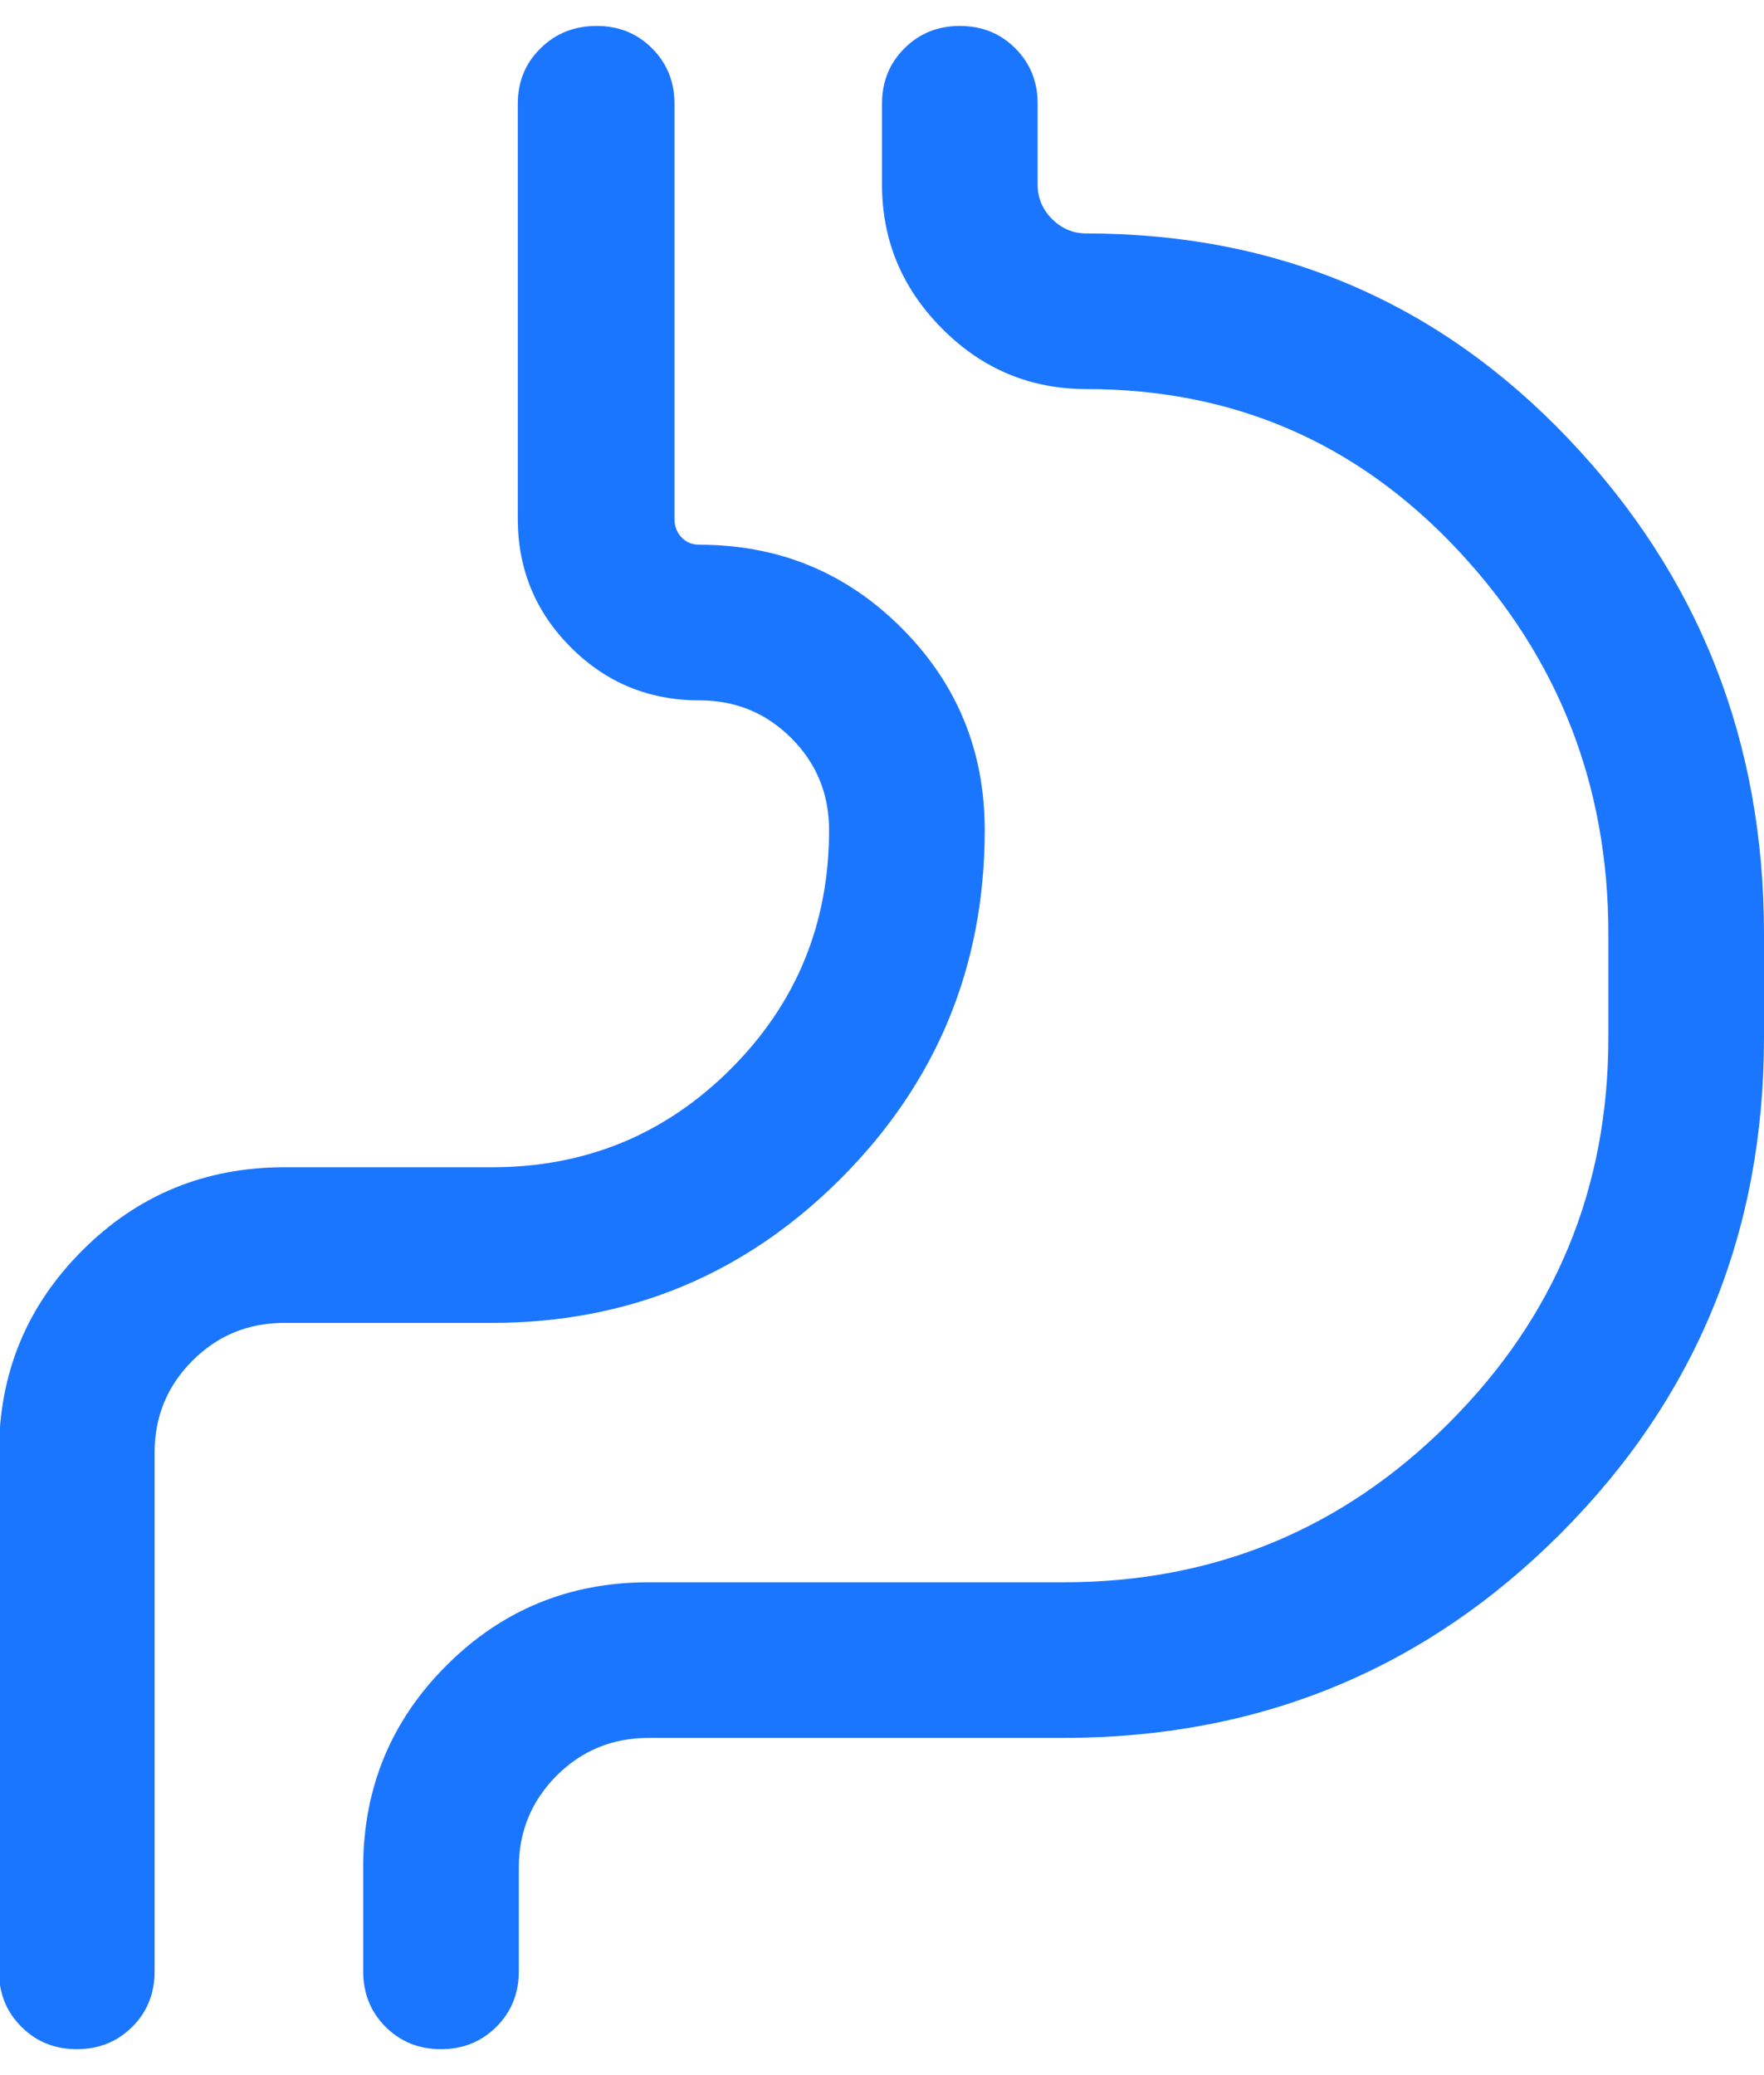 <svg width="17" height="20" viewBox="0 0 17 20" fill="none" xmlns="http://www.w3.org/2000/svg">
<path d="M-0.01 14C-0.01 13.236 0.258 12.587 0.793 12.052C1.327 11.517 1.977 11.25 2.74 11.25H4.74C5.643 11.25 6.411 10.934 7.043 10.302C7.675 9.67 7.99 8.903 7.99 8C7.99 7.653 7.869 7.357 7.626 7.114C7.383 6.871 7.088 6.75 6.74 6.75C6.255 6.75 5.841 6.58 5.501 6.239C5.161 5.899 4.99 5.486 4.99 5V1C4.99 0.787 5.063 0.609 5.209 0.466C5.354 0.322 5.535 0.25 5.75 0.25C5.963 0.25 6.141 0.322 6.284 0.466C6.428 0.609 6.5 0.787 6.5 1V5C6.5 5.07 6.522 5.13 6.567 5.178C6.612 5.226 6.67 5.25 6.74 5.25C7.504 5.25 8.154 5.517 8.688 6.052C9.223 6.587 9.49 7.236 9.49 8C9.49 9.314 9.027 10.434 8.101 11.361C7.175 12.287 6.055 12.75 4.74 12.75H2.74C2.393 12.75 2.098 12.871 1.855 13.114C1.612 13.357 1.49 13.652 1.49 14V19C1.49 19.212 1.419 19.391 1.275 19.534C1.131 19.678 0.953 19.75 0.74 19.75C0.528 19.75 0.349 19.678 0.206 19.534C0.062 19.391 -0.01 19.212 -0.01 19V14ZM3.5 18C3.5 17.236 3.767 16.587 4.302 16.052C4.837 15.517 5.486 15.25 6.25 15.25H10.25C11.703 15.25 12.941 14.738 13.964 13.714C14.988 12.691 15.5 11.453 15.5 10V9C15.5 7.565 15.016 6.332 14.047 5.299C13.079 4.266 11.887 3.75 10.471 3.75C9.929 3.75 9.465 3.556 9.079 3.167C8.693 2.779 8.5 2.316 8.5 1.779V1C8.5 0.787 8.572 0.609 8.716 0.466C8.86 0.322 9.038 0.25 9.25 0.25C9.463 0.25 9.641 0.322 9.785 0.466C9.928 0.609 10 0.787 10 1V1.779C10 1.907 10.046 2.018 10.139 2.111C10.232 2.204 10.343 2.25 10.471 2.25C12.312 2.25 13.861 2.91 15.116 4.23C16.372 5.55 17 7.14 17 9V10C17 11.88 16.345 13.475 15.035 14.785C13.726 16.095 12.13 16.75 10.25 16.75H6.25C5.903 16.75 5.607 16.871 5.364 17.114C5.122 17.357 5 17.652 5 18V19C5 19.212 4.928 19.391 4.784 19.534C4.64 19.678 4.462 19.75 4.25 19.75C4.037 19.75 3.859 19.678 3.715 19.534C3.572 19.391 3.5 19.212 3.5 19V18Z" fill="#1B76FF"/>
</svg>
